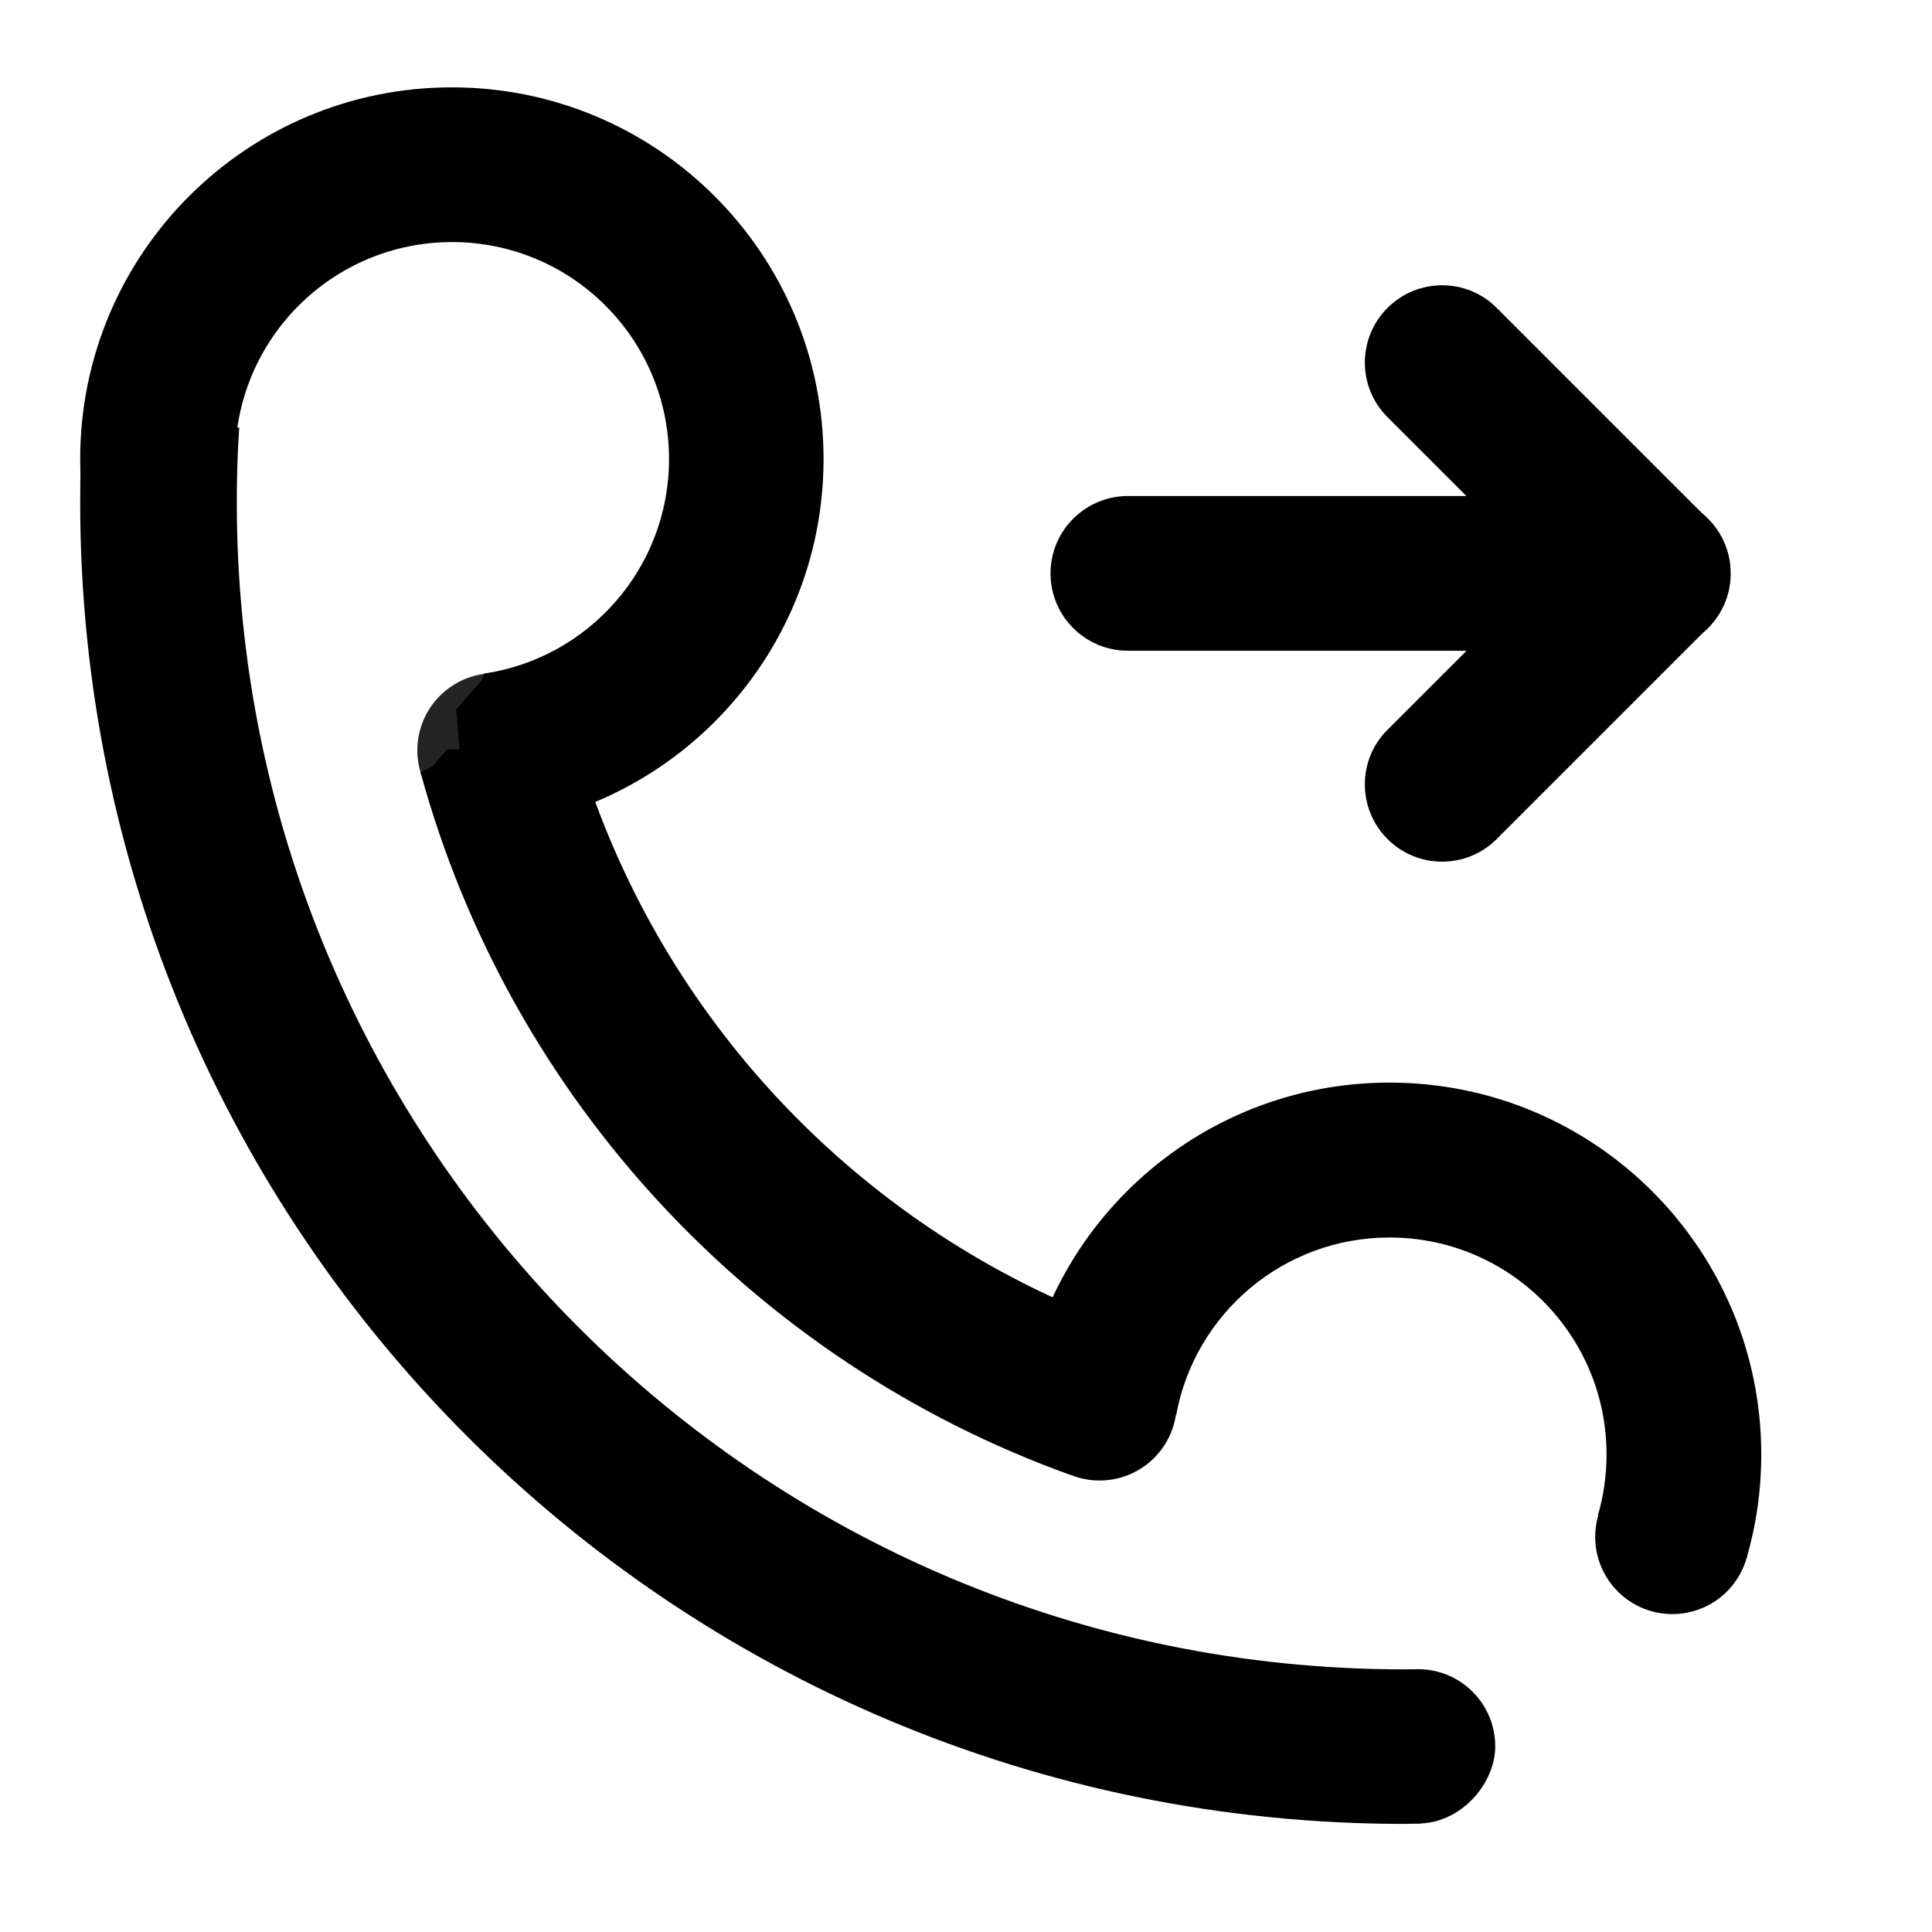 <svg viewBox="0 0 1024 1024"><path d="M556.8 303.9c0 22.6 18.3 41 41 41h278.5c22.6 0 41-18.3 41-41 0-22.6-18.3-41-41-41H597.7c-22.6 0.1-40.9 18.4-40.9 41z" p-id="847"></path><path d="M735.4 163.2c-16 16-16 41.9 0 57.9l111.8 111.8c16 16 41.9 16 57.9 0s16-41.9 0-57.9L793.3 163.2c-15.9-16-41.9-16-57.9 0z" p-id="848"></path><path d="M735.4 444.7c16 16 41.9 16 57.9 0l111.8-111.8c16-16 16-41.9 0-57.9s-41.9-16-57.9 0L735.4 386.8c-16 15.9-16 41.9 0 57.9zM744.2 884.8c-341.7 0-618.7-277-618.7-618.7 0-13.3 0.4-26.5 1.3-39.5H43.6c-0.7 13.1-1.1 26.3-1.1 39.5 0 387.5 314.2 700.6 701.7 700.6 2.9 0 5.8-0.2 8.6-0.2v-81.7h-8.6z" p-id="849"></path><path d="M262.1 397.7m-40.9 0a40.9 40.9 0 1 0 81.8 0 40.9 40.9 0 1 0-81.8 0Z" fill="#242424" p-id="850"></path><path d="M582.8 743.8m-40.9 0a40.9 40.9 0 1 0 81.8 0 40.9 40.9 0 1 0-81.8 0Z" p-id="851"></path><path d="M886.4 814.6m-40.9 0a40.9 40.9 0 1 0 81.8 0 40.9 40.9 0 1 0-81.8 0Z" p-id="852"></path><path d="M239.5 46.3c-108.8 0-197 88.2-197 197 0 18.8 2.6 37 7.6 54.2l74.5-53v-1.2c0-63.5 51.5-115 115-115s115 51.5 115 115c0 57.7-42.5 105.5-98 113.7l-1.2 3.6-13.6 15.3 5.3 64.2c105.3-4 189.4-90.6 189.4-196.8 0-108.8-88.2-197-197-197z" p-id="853"></path><path d="M565.4 691C441 636.2 344.8 528.5 305.9 395.9l-69 1.3-7.7 9.1-6.3 3.1c47.4 173.5 177.3 312.2 344.3 372.3l-1.8-90.7zM792.5 925.6c0 19.9-18.3 40.9-40.9 40.9-22.6 0-40.9-18.3-40.9-40.9s18.3-40.9 40.9-40.9c22.6 0 40.9 18.3 40.9 40.9z" p-id="854"></path><path d="M736.5 573.8C634 573.8 549.9 652 540.4 752l83-2c9.8-53.6 56.7-94.1 113.1-94.1 63.5 0 115 51.5 115 115 0 11.2-1.6 22.1-4.6 32.3l27.3 3.9 51.5 18.8c5.1-17.5 7.8-35.9 7.8-55 0-108.9-88.2-197.1-197-197.1z" p-id="855"></path></svg>